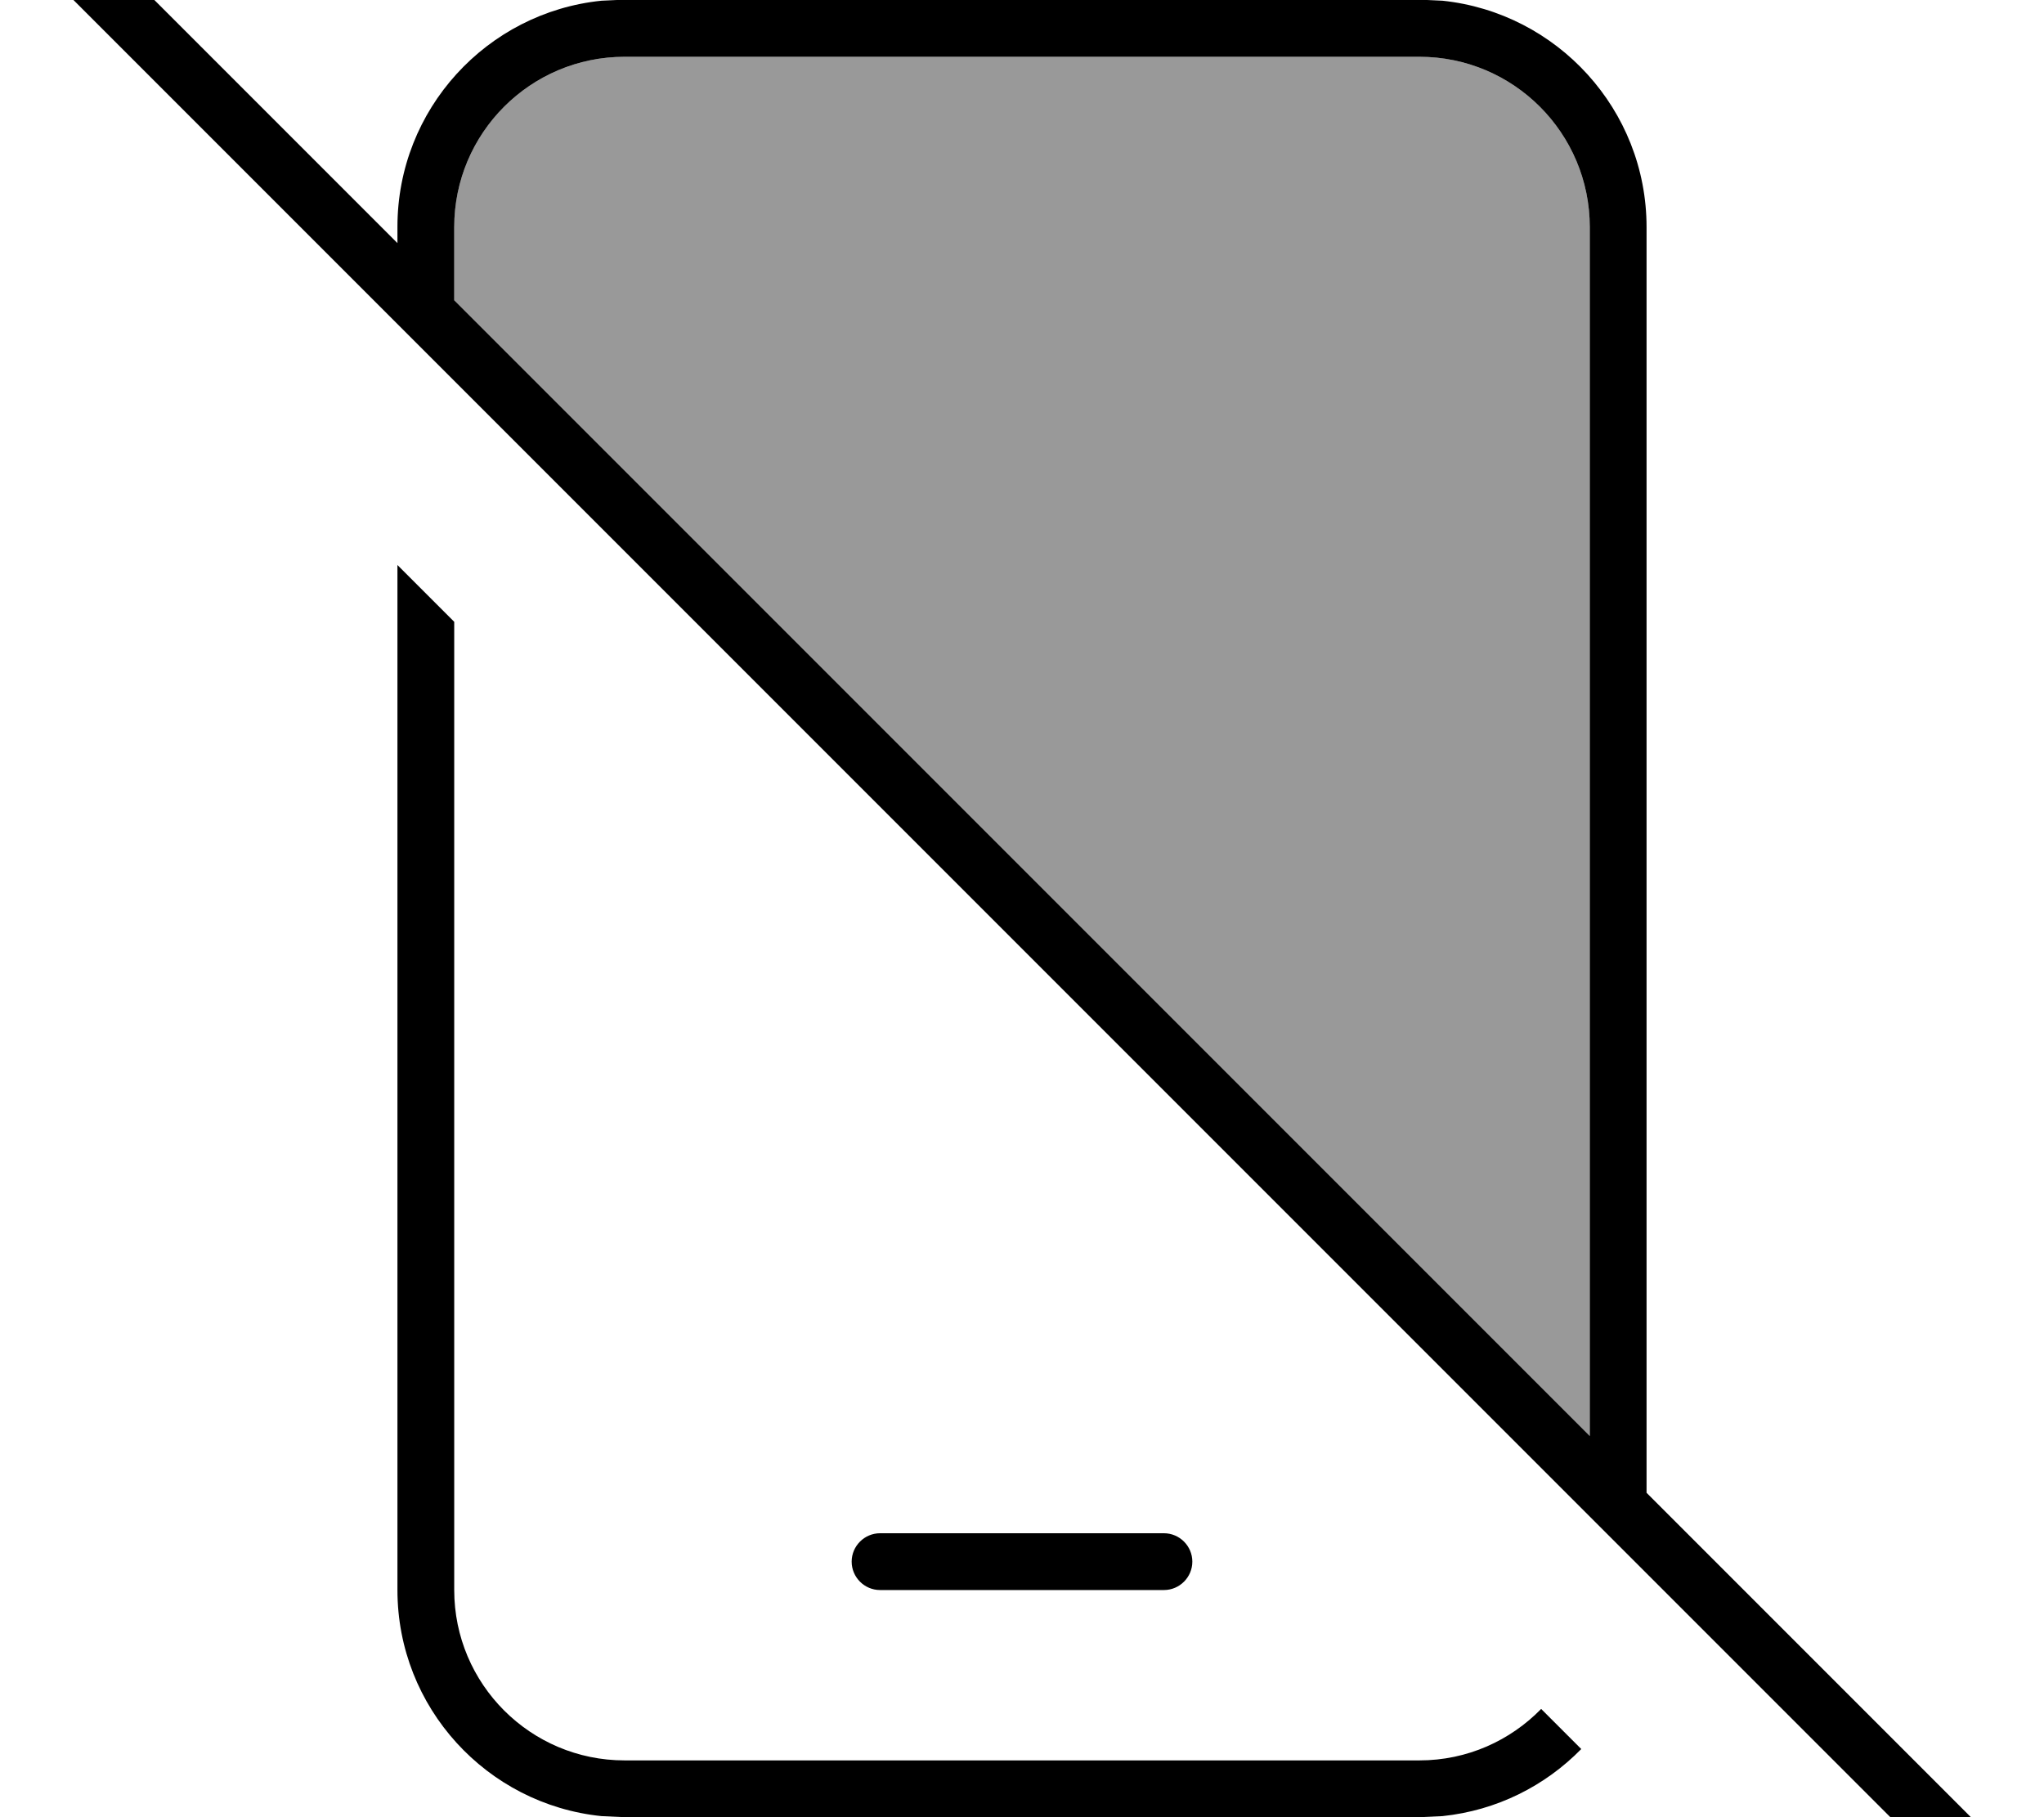 <svg fill="currentColor" xmlns="http://www.w3.org/2000/svg" viewBox="0 0 576 512"><!--! Font Awesome Pro 7.0.1 by @fontawesome - https://fontawesome.com License - https://fontawesome.com/license (Commercial License) Copyright 2025 Fonticons, Inc. --><path opacity=".4" fill="currentColor" d="M128 64l0 20.6 320 320 0-340.6c0-26.5-21.5-48-48-48L176 16c-26.5 0-48 21.5-48 48z"/><path fill="currentColor" d="M2.3-29.8c2.7-2.7 7-3.1 10.1-1l1.3 1 98.3 98.3 0-4.6c0-33.1 25.2-60.4 57.5-63.7l6.5-.3 224 0 6.5 .3C438.8 3.6 464 30.9 464 64l0 356.6 109.7 109.7 1 1.2c2 3.1 1.7 7.3-1 10.1s-7 3.1-10.1 1l-1.3-1-560-560-1-1.3c-2-3.1-1.7-7.3 1-10.1zM128 175.2L128 448c0 26.5 21.5 48 48 48l224 0c13.5 0 25.6-5.6 34.3-14.5l11.3 11.3c-10.2 10.4-23.8 17.3-39.1 18.9l-6.5 .3-224 0-6.5-.3C137.2 508.4 112 481.1 112 448l0-288.8 16 16zM328 432c4.4 0 8 3.6 8 8s-3.6 8-8 8l-80 0c-4.4 0-8-3.6-8-8s3.6-8 8-8l80 0zM176 16c-26.5 0-48 21.5-48 48l0 20.6 320 320 0-340.6c0-26.5-21.5-48-48-48L176 16z"/></svg>